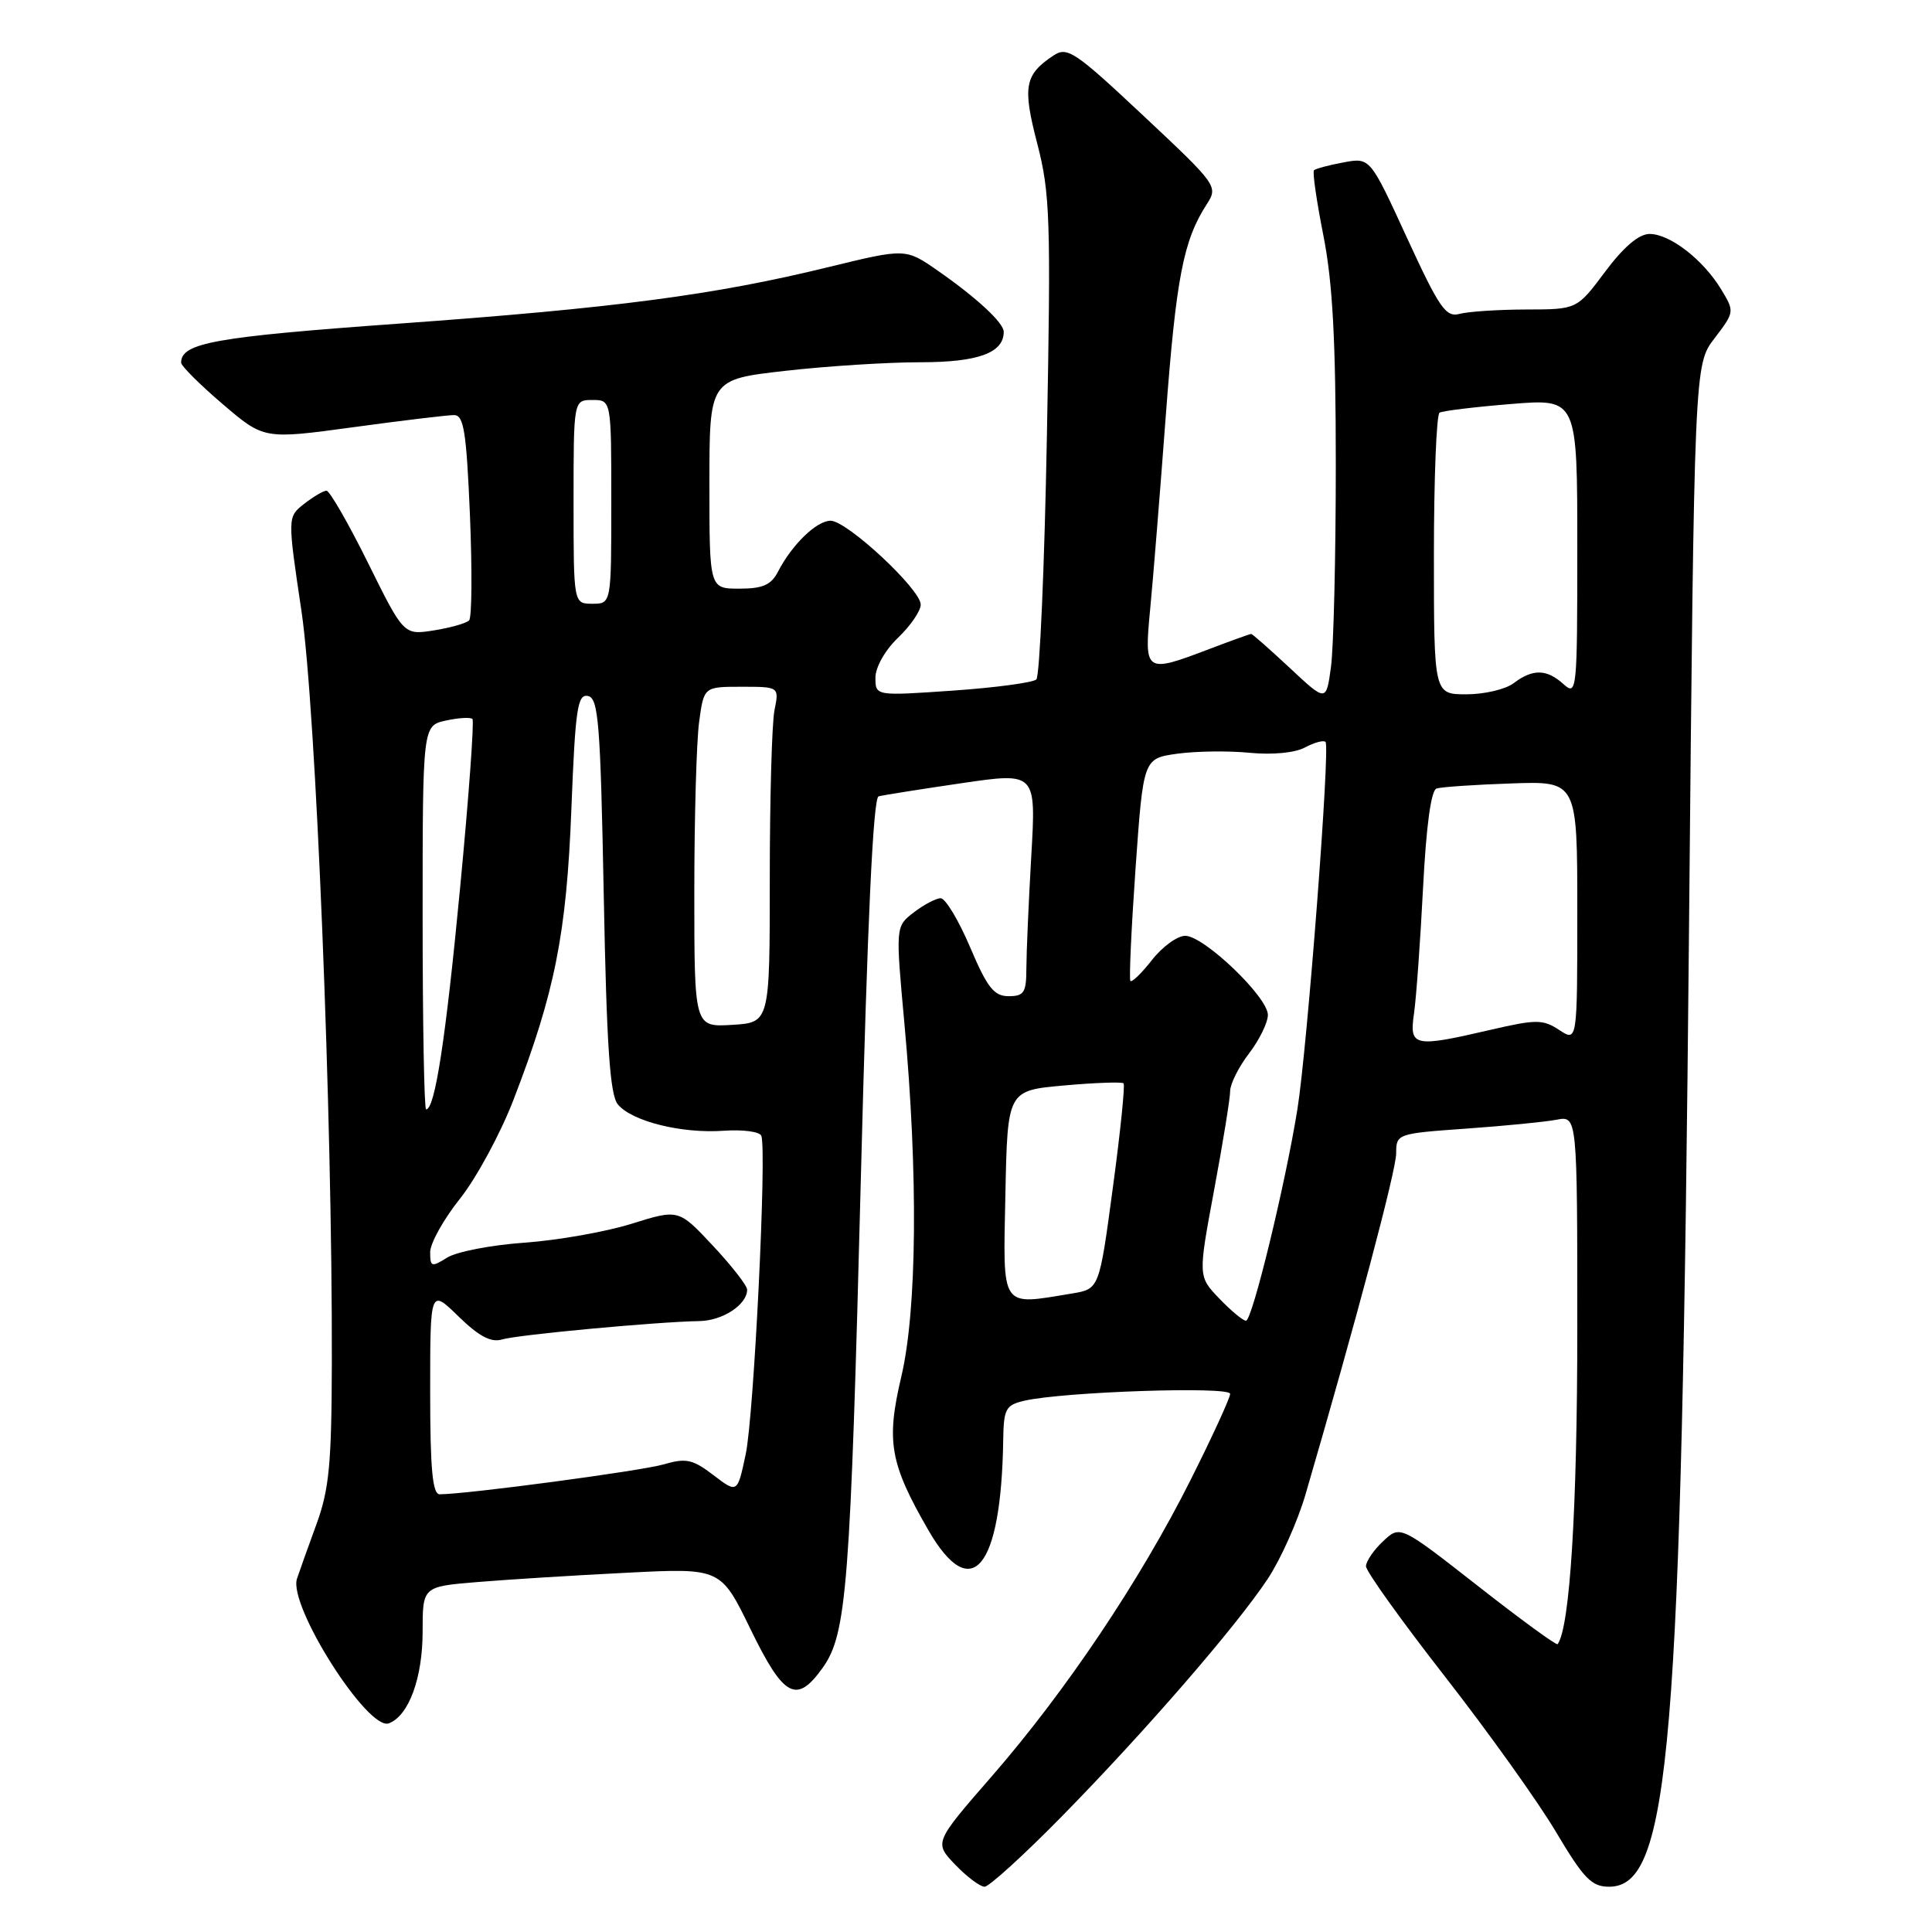 <?xml version="1.0" encoding="UTF-8" standalone="no"?>
<!DOCTYPE svg PUBLIC "-//W3C//DTD SVG 1.1//EN" "http://www.w3.org/Graphics/SVG/1.1/DTD/svg11.dtd" >
<svg xmlns="http://www.w3.org/2000/svg" xmlns:xlink="http://www.w3.org/1999/xlink" version="1.1" viewBox="0 0 256 256">
 <g >
 <path fill="currentColor"
d=" M 140.63 240.75 C 151.70 229.48 163.80 215.52 167.98 209.21 C 169.69 206.63 171.94 201.60 172.99 198.01 C 179.71 174.98 185.00 155.07 185.00 152.83 C 185.00 150.24 185.11 150.20 194.25 149.55 C 199.34 149.19 204.74 148.66 206.25 148.37 C 209.00 147.84 209.00 147.84 209.00 176.06 C 209.00 199.94 208.02 215.68 206.39 217.86 C 206.24 218.05 201.49 214.59 195.83 210.15 C 185.53 202.09 185.53 202.09 183.27 204.22 C 182.02 205.39 181.00 206.89 181.00 207.54 C 181.00 208.20 185.70 214.76 191.44 222.12 C 197.18 229.48 203.82 238.76 206.18 242.75 C 209.85 248.92 210.89 250.00 213.21 250.00 C 221.29 250.00 222.79 232.10 223.80 123.42 C 224.50 48.34 224.50 48.34 227.18 44.83 C 229.85 41.33 229.85 41.29 228.05 38.32 C 225.66 34.39 221.27 31.00 218.58 31.00 C 217.16 31.00 215.15 32.71 212.69 36.00 C 208.96 41.00 208.96 41.00 202.23 41.01 C 198.53 41.02 194.56 41.28 193.41 41.59 C 191.58 42.08 190.73 40.84 186.43 31.51 C 181.54 20.86 181.54 20.86 178.02 21.52 C 176.08 21.88 174.32 22.35 174.11 22.56 C 173.89 22.78 174.46 26.67 175.36 31.23 C 176.58 37.39 177.00 45.13 177.00 61.61 C 177.00 73.77 176.71 85.81 176.36 88.37 C 175.73 93.02 175.73 93.02 170.91 88.51 C 168.25 86.03 165.95 84.00 165.79 84.00 C 165.63 84.00 163.13 84.90 160.24 86.00 C 151.72 89.24 151.60 89.16 152.40 80.75 C 152.79 76.76 153.72 65.17 154.48 55.00 C 155.85 36.80 156.80 31.87 159.89 27.08 C 161.43 24.70 161.31 24.53 151.52 15.35 C 142.44 6.83 141.42 6.14 139.60 7.35 C 135.76 9.90 135.47 11.46 137.45 19.06 C 139.14 25.59 139.26 29.09 138.72 57.75 C 138.40 75.08 137.77 89.61 137.32 90.03 C 136.87 90.45 131.89 91.12 126.25 91.51 C 116.00 92.22 116.00 92.22 116.00 89.79 C 116.00 88.41 117.28 86.14 119.00 84.50 C 120.65 82.92 122.00 80.95 122.00 80.11 C 122.00 78.09 112.23 69.00 110.06 69.00 C 108.20 69.00 104.94 72.16 103.09 75.75 C 102.18 77.51 101.07 78.00 97.96 78.00 C 94.00 78.00 94.00 78.00 94.00 64.14 C 94.00 50.28 94.00 50.28 104.04 49.14 C 109.56 48.51 117.62 48.00 121.96 48.00 C 129.61 48.00 133.00 46.76 133.00 43.97 C 133.00 42.77 129.41 39.45 124.24 35.85 C 119.99 32.90 119.99 32.90 109.74 35.40 C 94.67 39.09 81.52 40.82 52.75 42.89 C 28.44 44.64 24.00 45.44 24.00 48.05 C 24.00 48.49 26.47 50.95 29.49 53.53 C 34.97 58.22 34.97 58.22 46.79 56.61 C 53.29 55.72 59.31 55.00 60.16 55.00 C 61.46 55.00 61.80 57.19 62.27 68.25 C 62.57 75.54 62.53 81.81 62.16 82.20 C 61.80 82.58 59.70 83.18 57.50 83.53 C 53.50 84.16 53.50 84.16 48.76 74.58 C 46.15 69.31 43.67 65.01 43.26 65.02 C 42.84 65.03 41.51 65.82 40.29 66.77 C 38.09 68.50 38.09 68.50 39.95 81.00 C 41.86 93.90 44.05 147.92 43.97 180.50 C 43.94 193.99 43.62 197.36 41.92 202.00 C 40.81 205.03 39.66 208.26 39.35 209.19 C 38.18 212.77 48.76 229.41 51.53 228.35 C 54.17 227.34 56.00 222.35 56.00 216.17 C 56.00 210.23 56.00 210.23 63.25 209.63 C 67.24 209.30 76.12 208.74 83.00 208.40 C 95.50 207.76 95.50 207.76 99.45 215.88 C 103.86 224.94 105.55 225.84 109.01 220.99 C 112.20 216.51 112.68 210.37 114.08 155.65 C 114.94 121.95 115.70 105.71 116.42 105.52 C 117.02 105.36 121.95 104.58 127.39 103.78 C 137.29 102.33 137.29 102.33 136.65 113.42 C 136.30 119.51 136.01 126.19 136.00 128.25 C 136.00 131.52 135.70 132.00 133.65 132.00 C 131.71 132.00 130.82 130.87 128.54 125.50 C 127.02 121.92 125.26 119.01 124.64 119.02 C 124.01 119.03 122.41 119.88 121.08 120.90 C 118.66 122.76 118.66 122.76 119.84 135.63 C 121.67 155.59 121.51 173.56 119.43 182.40 C 117.40 191.01 117.91 193.90 123.01 202.75 C 128.72 212.65 132.66 207.94 132.93 190.87 C 132.99 186.66 133.25 186.18 135.75 185.60 C 140.95 184.41 163.00 183.67 163.00 184.69 C 163.00 185.22 160.64 190.37 157.75 196.12 C 151.07 209.42 141.25 224.06 131.45 235.33 C 123.77 244.15 123.77 244.15 126.57 247.08 C 128.11 248.68 129.86 250.00 130.46 250.00 C 131.05 250.00 135.63 245.84 140.63 240.75 Z  M 57.00 184.39 C 57.00 170.77 57.00 170.77 60.75 174.43 C 63.45 177.06 65.06 177.92 66.50 177.49 C 68.57 176.86 87.10 175.14 92.68 175.05 C 95.76 175.00 99.00 172.87 99.00 170.89 C 99.00 170.35 96.96 167.73 94.46 165.06 C 89.92 160.21 89.92 160.21 83.71 162.15 C 80.29 163.22 73.90 164.35 69.50 164.66 C 65.10 164.97 60.49 165.86 59.25 166.64 C 57.18 167.93 57.00 167.88 57.00 165.92 C 57.00 164.74 58.78 161.55 60.96 158.82 C 63.13 156.08 66.33 150.18 68.05 145.70 C 73.52 131.53 75.07 123.73 75.71 107.21 C 76.23 93.93 76.52 91.95 77.90 92.22 C 79.30 92.49 79.56 95.76 80.00 118.61 C 80.38 138.61 80.82 145.08 81.87 146.34 C 83.73 148.59 90.35 150.23 95.91 149.83 C 98.43 149.65 100.67 149.95 100.88 150.50 C 101.62 152.46 99.90 187.59 98.81 192.69 C 97.71 197.88 97.71 197.88 94.53 195.46 C 91.78 193.36 90.91 193.17 87.93 194.04 C 84.96 194.91 61.79 198.00 58.26 198.00 C 57.31 198.00 57.00 194.65 57.00 184.39 Z  M 161.56 172.06 C 158.75 169.13 158.75 169.13 160.87 157.72 C 162.04 151.45 163.00 145.54 163.00 144.59 C 163.00 143.64 164.12 141.39 165.50 139.59 C 166.88 137.79 168.00 135.49 168.00 134.48 C 168.00 132.11 159.53 124.00 157.05 124.00 C 156.00 124.00 154.01 125.45 152.63 127.22 C 151.24 128.99 149.96 130.23 149.78 129.97 C 149.60 129.71 149.91 122.97 150.47 115.00 C 151.50 100.50 151.50 100.50 156.00 99.87 C 158.47 99.53 162.79 99.47 165.59 99.75 C 168.61 100.04 171.59 99.76 172.92 99.04 C 174.16 98.38 175.38 98.05 175.64 98.31 C 176.28 98.95 173.22 138.85 171.91 147.00 C 170.31 156.95 165.92 175.00 165.10 175.00 C 164.70 175.00 163.11 173.68 161.56 172.06 Z  M 133.22 158.25 C 133.50 144.50 133.50 144.50 141.00 143.83 C 145.12 143.46 148.67 143.34 148.88 143.55 C 149.09 143.76 148.46 149.98 147.46 157.36 C 145.66 170.79 145.66 170.79 142.08 171.39 C 132.47 172.97 132.91 173.62 133.22 158.25 Z  M 56.00 121.58 C 56.00 96.16 56.00 96.16 59.07 95.48 C 60.76 95.11 62.35 95.02 62.60 95.27 C 62.85 95.52 62.12 105.57 60.97 117.61 C 59.05 137.76 57.63 147.00 56.46 147.00 C 56.21 147.00 56.00 135.56 56.00 121.58 Z  M 187.37 134.25 C 187.66 132.19 188.20 124.73 188.56 117.68 C 188.98 109.46 189.62 104.72 190.35 104.48 C 190.98 104.28 195.44 103.97 200.25 103.81 C 209.00 103.50 209.00 103.50 209.00 120.77 C 209.00 138.05 209.00 138.05 206.61 136.48 C 204.44 135.06 203.58 135.05 197.54 136.45 C 187.29 138.83 186.72 138.71 187.37 134.25 Z  M 92.00 118.19 C 92.00 108.34 92.29 98.19 92.64 95.64 C 93.27 91.00 93.27 91.00 98.26 91.00 C 103.25 91.00 103.25 91.00 102.62 94.12 C 102.28 95.84 102.00 105.86 102.00 116.38 C 102.00 135.50 102.00 135.50 97.00 135.80 C 92.00 136.10 92.00 136.10 92.00 118.19 Z  M 190.00 73.56 C 190.00 63.42 190.34 54.92 190.75 54.68 C 191.16 54.44 195.44 53.92 200.25 53.53 C 209.00 52.82 209.00 52.82 209.00 72.57 C 209.00 91.63 208.94 92.25 207.17 90.65 C 204.94 88.64 203.11 88.60 200.56 90.53 C 199.49 91.34 196.68 92.00 194.31 92.00 C 190.00 92.00 190.00 92.00 190.00 73.56 Z  M 76.00 66.50 C 76.00 53.00 76.00 53.00 78.50 53.00 C 81.00 53.00 81.00 53.00 81.00 66.50 C 81.00 80.00 81.00 80.00 78.50 80.00 C 76.00 80.00 76.00 80.00 76.00 66.50 Z "/>
</g>
</svg>